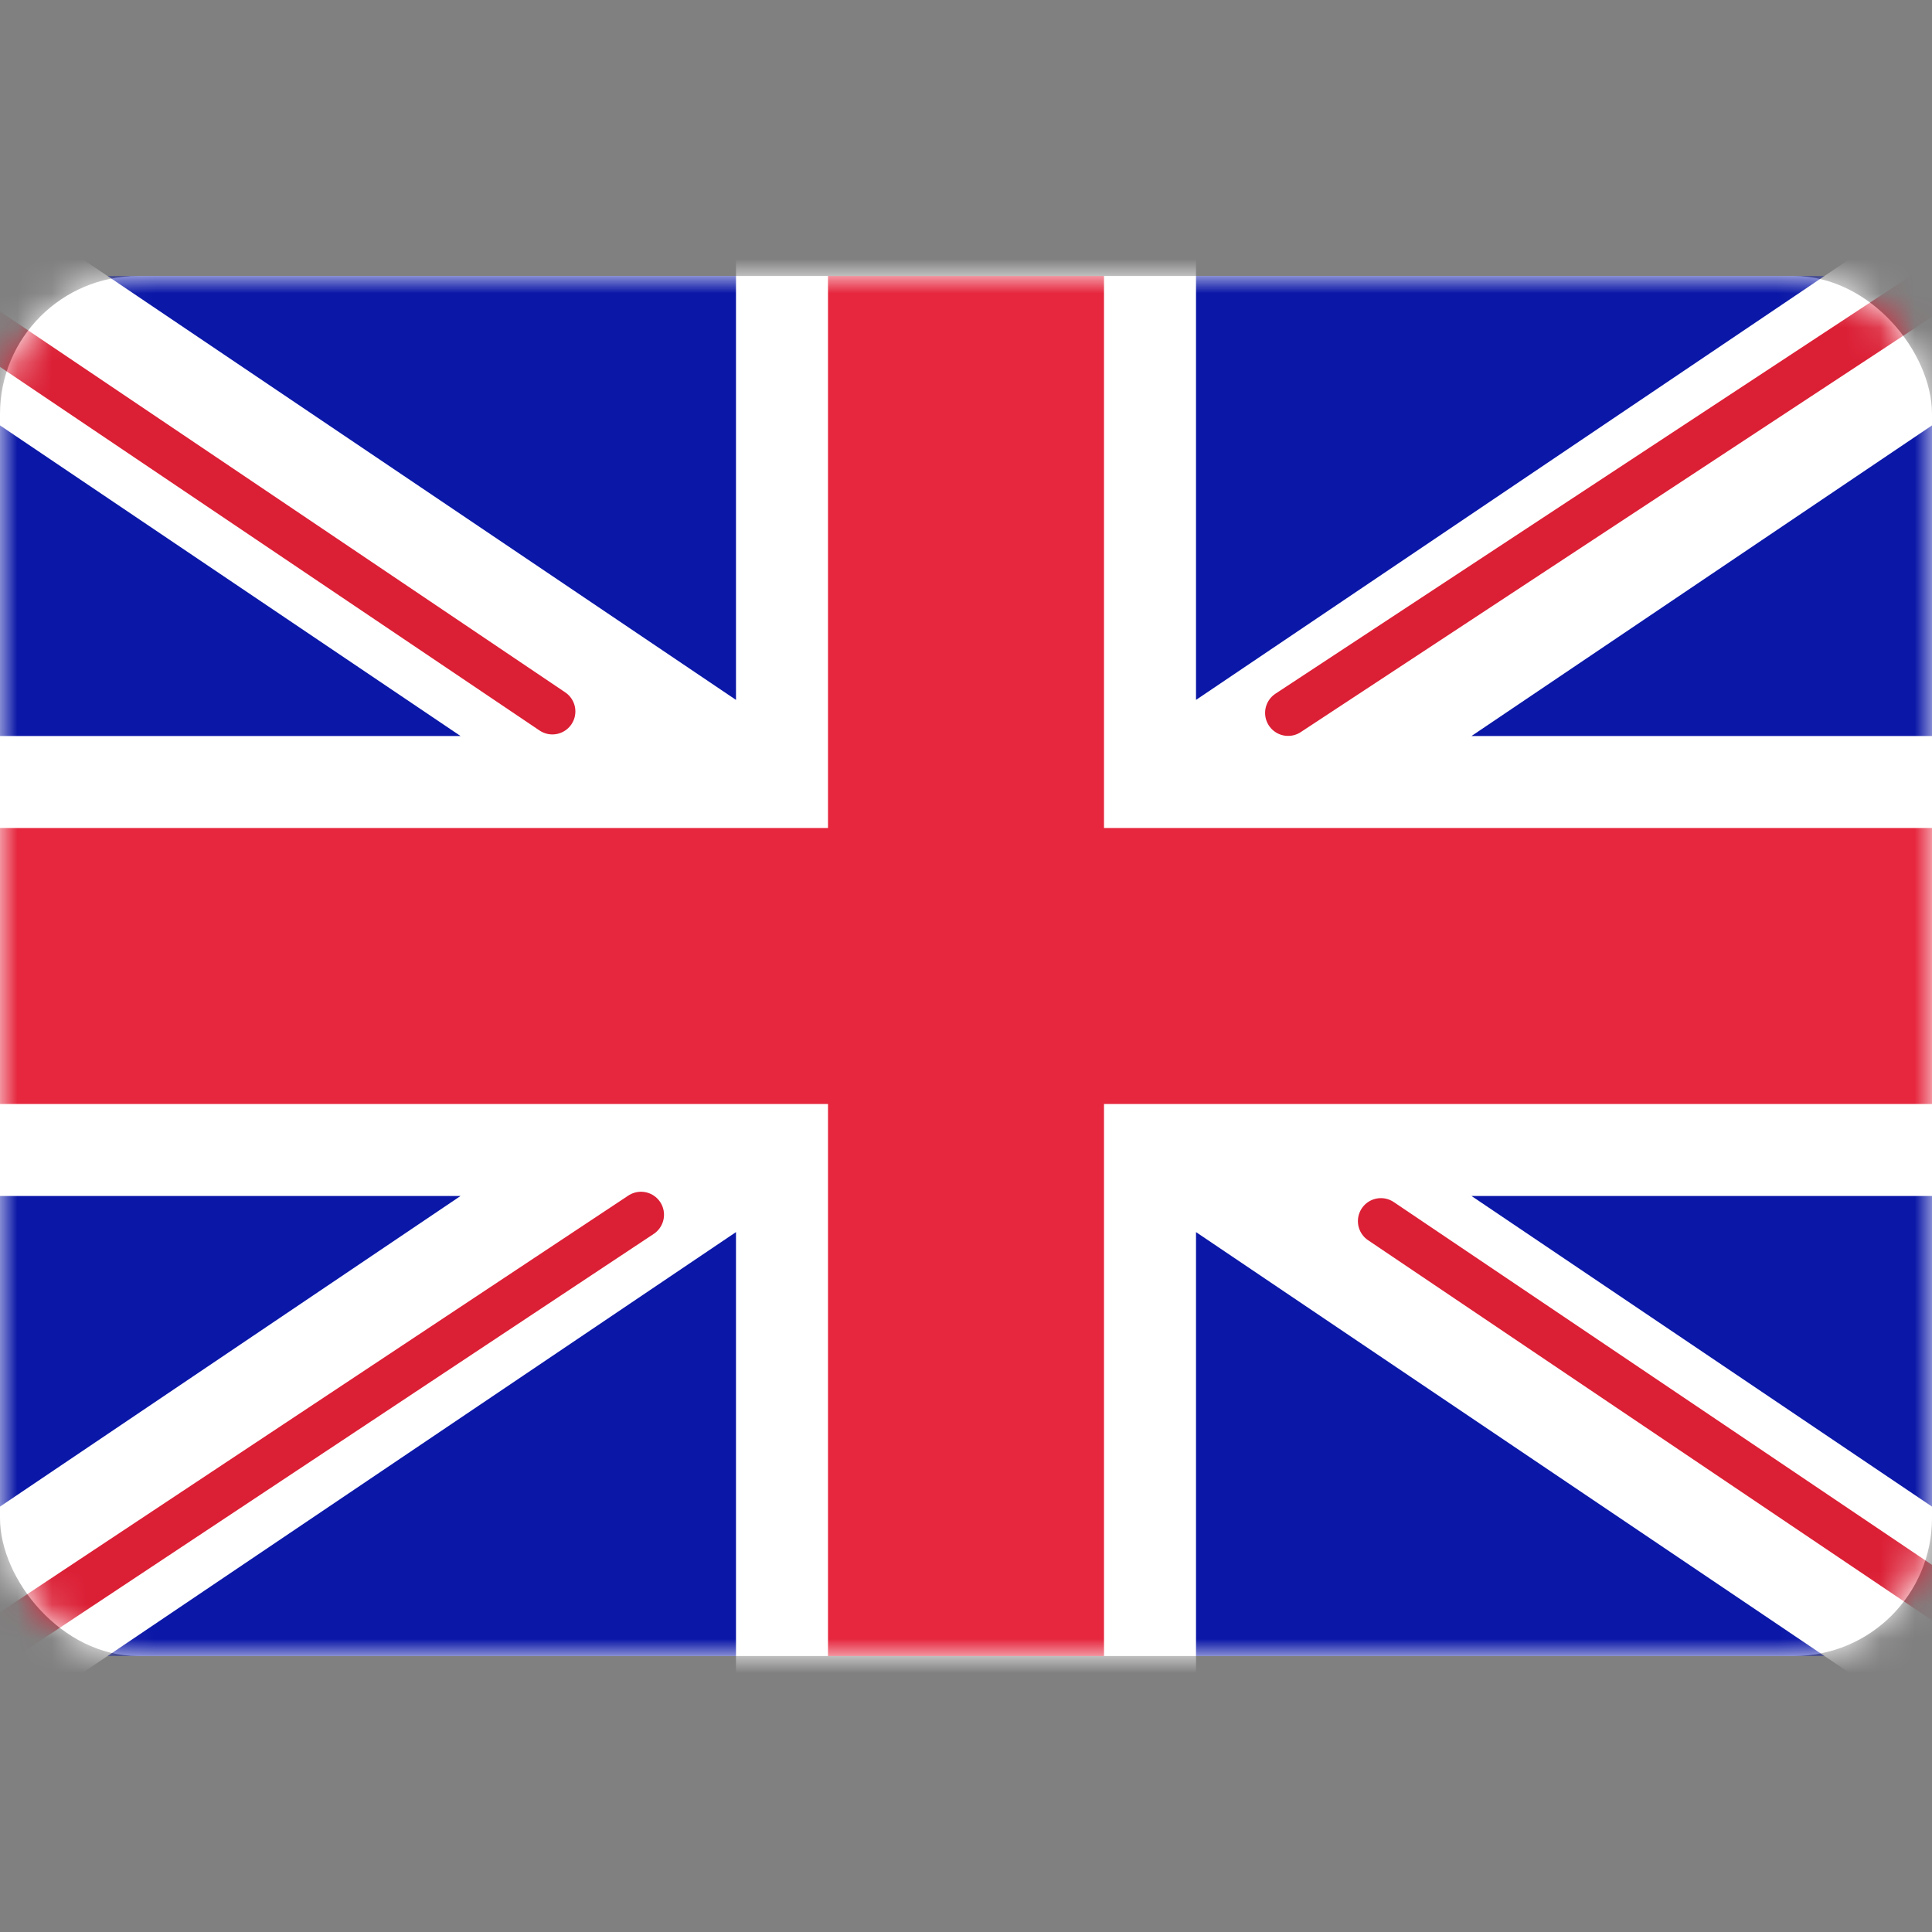 <svg width="56" height="56" viewBox="0 0 56 56" fill="none" xmlns="http://www.w3.org/2000/svg">
<rect x="0" y="0" width="56" height="56" fill="#808080" stroke="none"/>
<rect y="8" width="56" height="40" rx="4" fill="white"/>
<mask id="mask0" mask-type="alpha" maskUnits="userSpaceOnUse" x="0" y="8" width="56" height="40">
<rect y="8" width="56" height="40" rx="4" fill="white"/>
</mask>
<g mask="url(#mask0)">
<rect y="8" width="56" height="40" fill="#0A17A7"/>
<path fill-rule="evenodd" clip-rule="evenodd" d="M-2.565 4.167L21.333 20.287V5.333H34.667V20.287L58.565 4.167L61.547 8.589L42.653 21.333H56V34.667H42.653L61.547 47.411L58.565 51.833L34.667 35.713V50.667H21.333V35.713L-2.565 51.833L-5.547 47.411L13.348 34.667H-1.90735e-06V21.333H13.348L-5.547 8.589L-2.565 4.167Z" fill="white"/>
<path d="M37.336 20.664L62.667 4" stroke="#DB1F35" stroke-width="1.333" stroke-linecap="round"/>
<path d="M40.026 35.395L62.733 50.701" stroke="#DB1F35" stroke-width="1.333" stroke-linecap="round"/>
<path d="M16.011 20.621L-7.675 4.658" stroke="#DB1F35" stroke-width="1.333" stroke-linecap="round"/>
<path d="M18.58 35.21L-7.675 52.621" stroke="#DB1F35" stroke-width="1.333" stroke-linecap="round"/>
<path fill-rule="evenodd" clip-rule="evenodd" d="M0 32H24V48H32V32H56V24H32V8H24V24H0V32Z" fill="#E6273E"/>
</g>
</svg>

